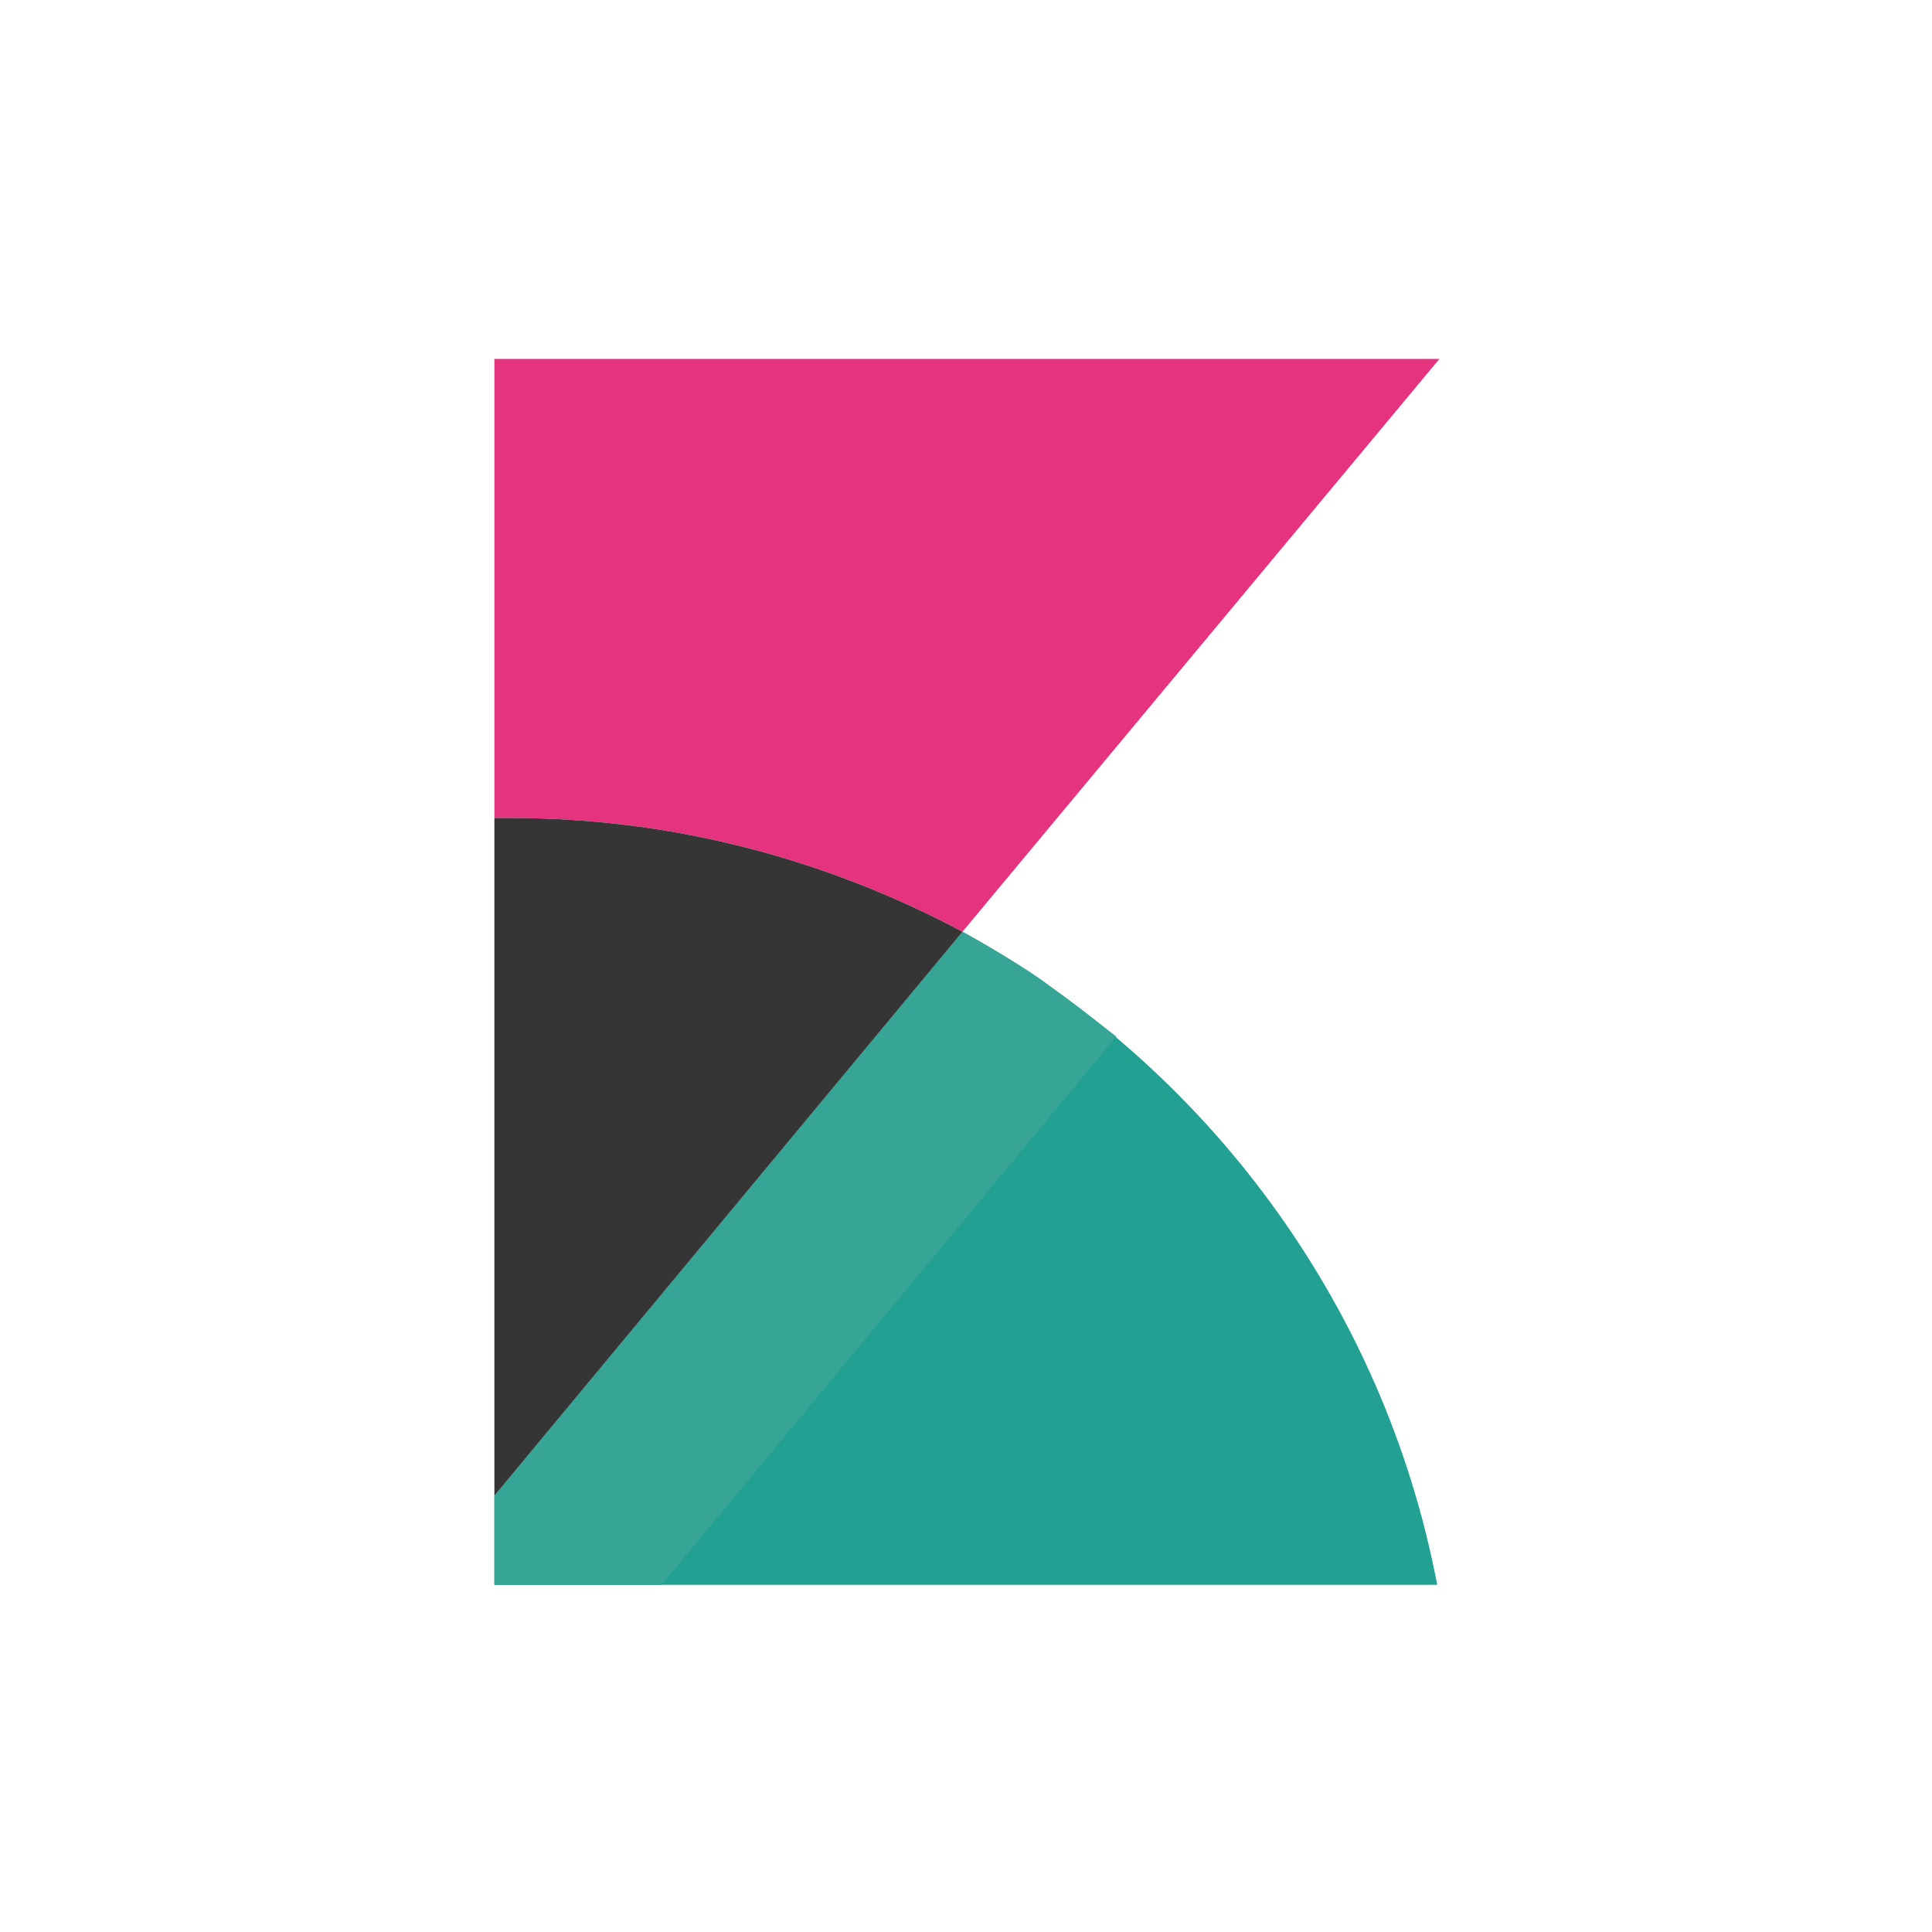 <svg xmlns="http://www.w3.org/2000/svg" style="background:#FFF" viewBox="0 0 150 150"><g fill="none"><path fill="#E5337E" d="M39.769 63.514c12.633 0 24.573 3.288 34.956 8.826l37.033-44.475H38.384v88.257-52.608h1.385z"/><path fill="#22A092" d="M74.725 72.34l-36.34 43.782v6.922h73.2c-4.153-21.805-17.997-40.321-36.86-50.704z"/><path fill="#37A595" d="M74.725 72.34l-36.34 43.782v6.922h12.978l35.303-42.57s-2.423-1.905-5.71-4.327c-2.424-1.73-6.23-3.807-6.23-3.807z"/><path fill="#353535" d="M39.769 63.514h-1.385v52.608L74.725 72.34c-10.383-5.538-22.323-8.826-34.956-8.826z"/></g></svg>